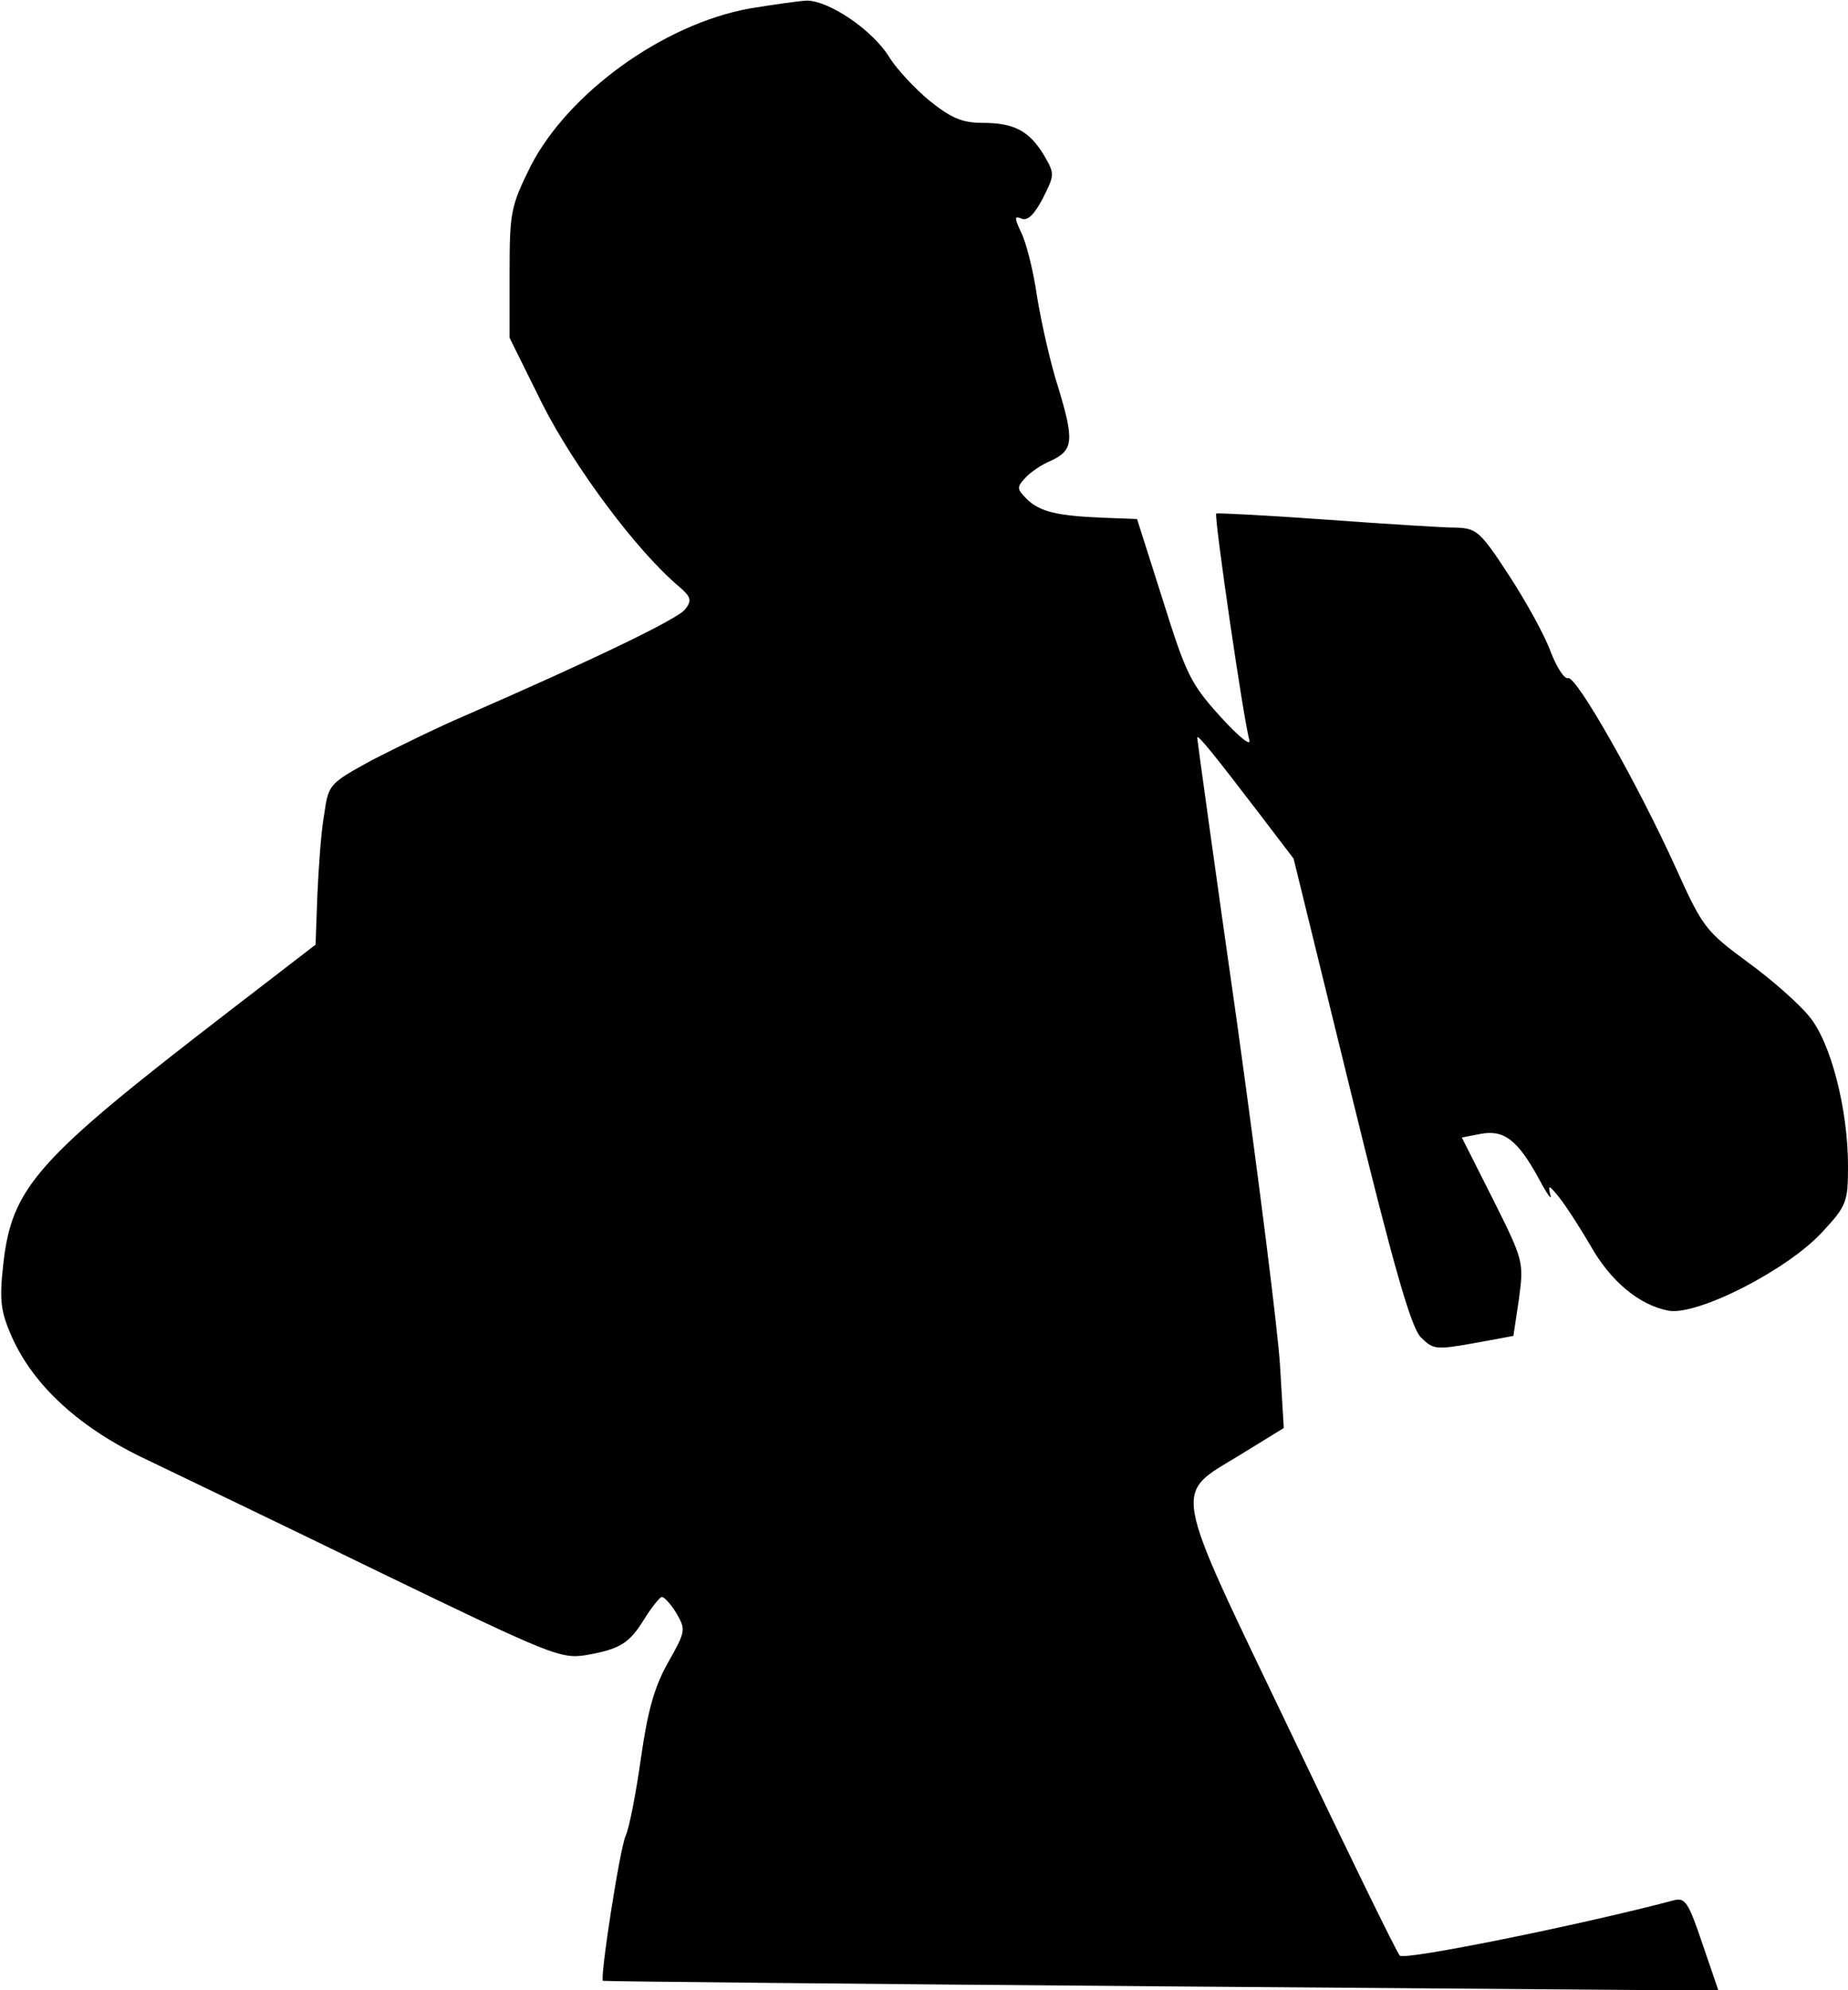 <?xml version="1.0" standalone="no"?>
<!DOCTYPE svg PUBLIC "-//W3C//DTD SVG 20010904//EN"
 "http://www.w3.org/TR/2001/REC-SVG-20010904/DTD/svg10.dtd">
<svg version="1.0" xmlns="http://www.w3.org/2000/svg"
 width="301pt" height="324pt" viewBox="0 0 301 324"
 preserveAspectRatio="xMidYMid meet">
<g transform="translate(0,324) scale(0.1,-0.1)"
fill="#000000" stroke="none">
<path fill="#000000" stroke="none" d="M1220 3226 c-141 -26 -295 -138 -356
-257 -32 -65 -34 -74 -34 -174 l0 -105 54 -109 c52 -102 153 -238 222 -296 20
-17 21 -23 10 -37 -12 -16 -152 -83 -356 -172 -47 -20 -116 -54 -155 -74 -69
-38 -70 -39 -77 -88 -5 -27 -9 -86 -11 -130 l-3 -82 -139 -107 c-317 -244
-356 -287 -370 -416 -6 -56 -4 -74 14 -115 36 -81 112 -150 221 -201 52 -25
225 -108 383 -185 271 -131 290 -139 330 -133 57 10 72 19 97 60 12 19 25 35
28 35 4 0 15 -12 24 -27 15 -26 15 -29 -14 -80 -22 -39 -33 -78 -44 -155 -8
-57 -19 -114 -25 -127 -10 -23 -42 -232 -37 -236 2 -1 411 -5 910 -9 l907 -7
-26 76 c-23 68 -28 76 -47 71 -151 -40 -438 -98 -446 -90 -5 5 -85 169 -178
364 -197 411 -192 384 -81 452 l70 43 -6 100 c-3 55 -35 307 -70 559 -36 252
-65 462 -65 465 0 7 28 -28 106 -130 l51 -67 93 -379 c70 -286 98 -383 114
-400 20 -20 24 -21 86 -10 l65 12 9 60 c8 60 8 62 -42 162 l-51 101 31 6 c38
7 60 -10 95 -74 13 -25 22 -36 18 -25 -4 17 -2 16 15 -5 11 -14 33 -48 50 -77
33 -59 80 -98 128 -107 47 -8 193 66 250 128 40 43 42 49 42 108 0 92 -28 201
-63 243 -16 20 -61 60 -101 89 -68 50 -73 57 -116 152 -62 137 -163 315 -176
310 -6 -2 -18 17 -28 42 -9 26 -40 82 -68 125 -47 72 -53 77 -87 78 -20 0
-115 6 -211 13 -96 7 -177 11 -179 10 -4 -4 45 -340 54 -369 3 -11 -18 6 -47
38 -49 54 -56 69 -94 190 l-42 132 -53 2 c-78 3 -106 10 -127 31 -16 16 -16
19 -2 34 8 9 27 22 42 28 36 17 38 32 12 118 -13 40 -28 107 -35 150 -6 42
-18 89 -26 104 -11 24 -11 27 1 22 10 -4 21 7 35 34 19 38 19 39 1 70 -24 39
-48 52 -100 52 -33 0 -51 8 -86 36 -24 20 -53 51 -65 70 -27 45 -100 94 -136
93 -15 -1 -57 -7 -93 -13z"/>
</g>
</svg>
